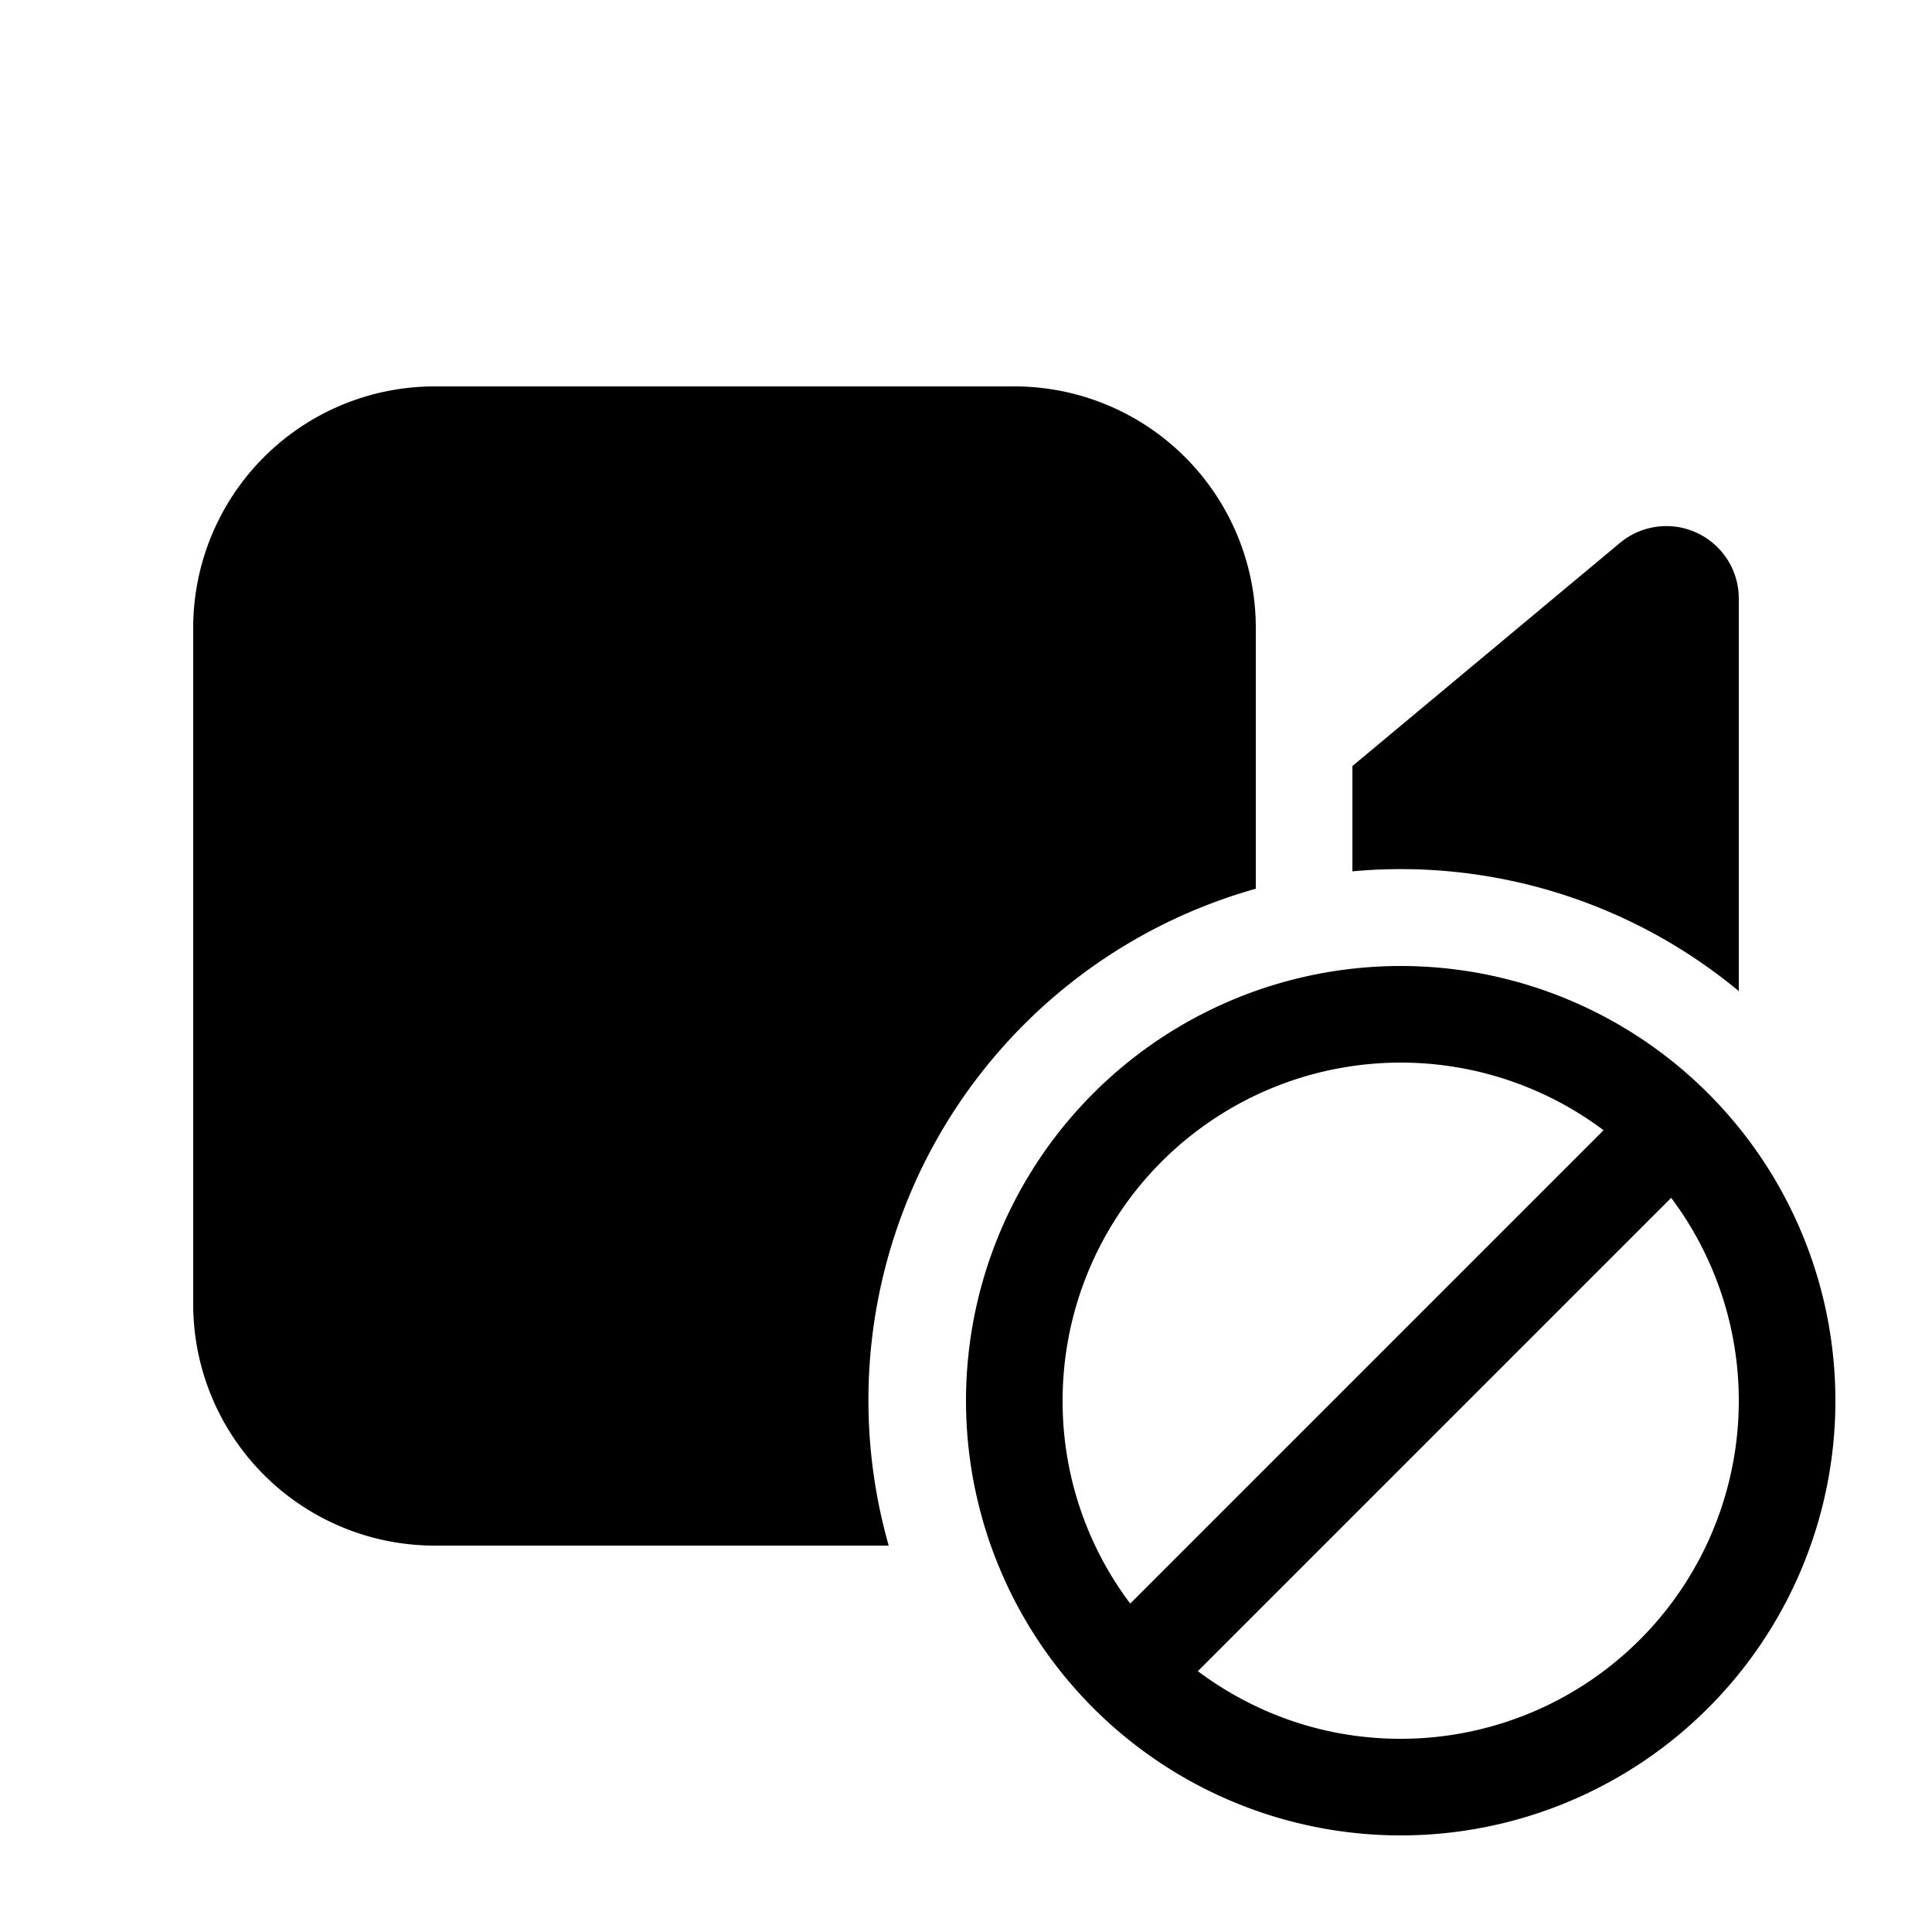 <svg width="20" height="20" viewBox="0 0 20 20" xmlns="http://www.w3.org/2000/svg"><path d="M13 6.5A2.5 2.5 0 0010.5 4h-6A2.5 2.5 0 002 6.5v7A2.5 2.5 0 004.5 16h4.7A5.5 5.5 0 0113 9.2V6.5zm5-.3v4.06a5.48 5.48 0 00-4-1.24V7.93l2.77-2.31a.75.75 0 011.23.57zm-8 8.3a4.5 4.5 0 109 0 4.5 4.5 0 00-9 0zm1 0a3.5 3.5 0 015.6-2.8l-4.9 4.9a3.48 3.48 0 01-.7-2.1zm3.5 3.5c-.79 0-1.51-.26-2.1-.7l4.9-4.9a3.5 3.5 0 01-2.8 5.6z"/></svg>